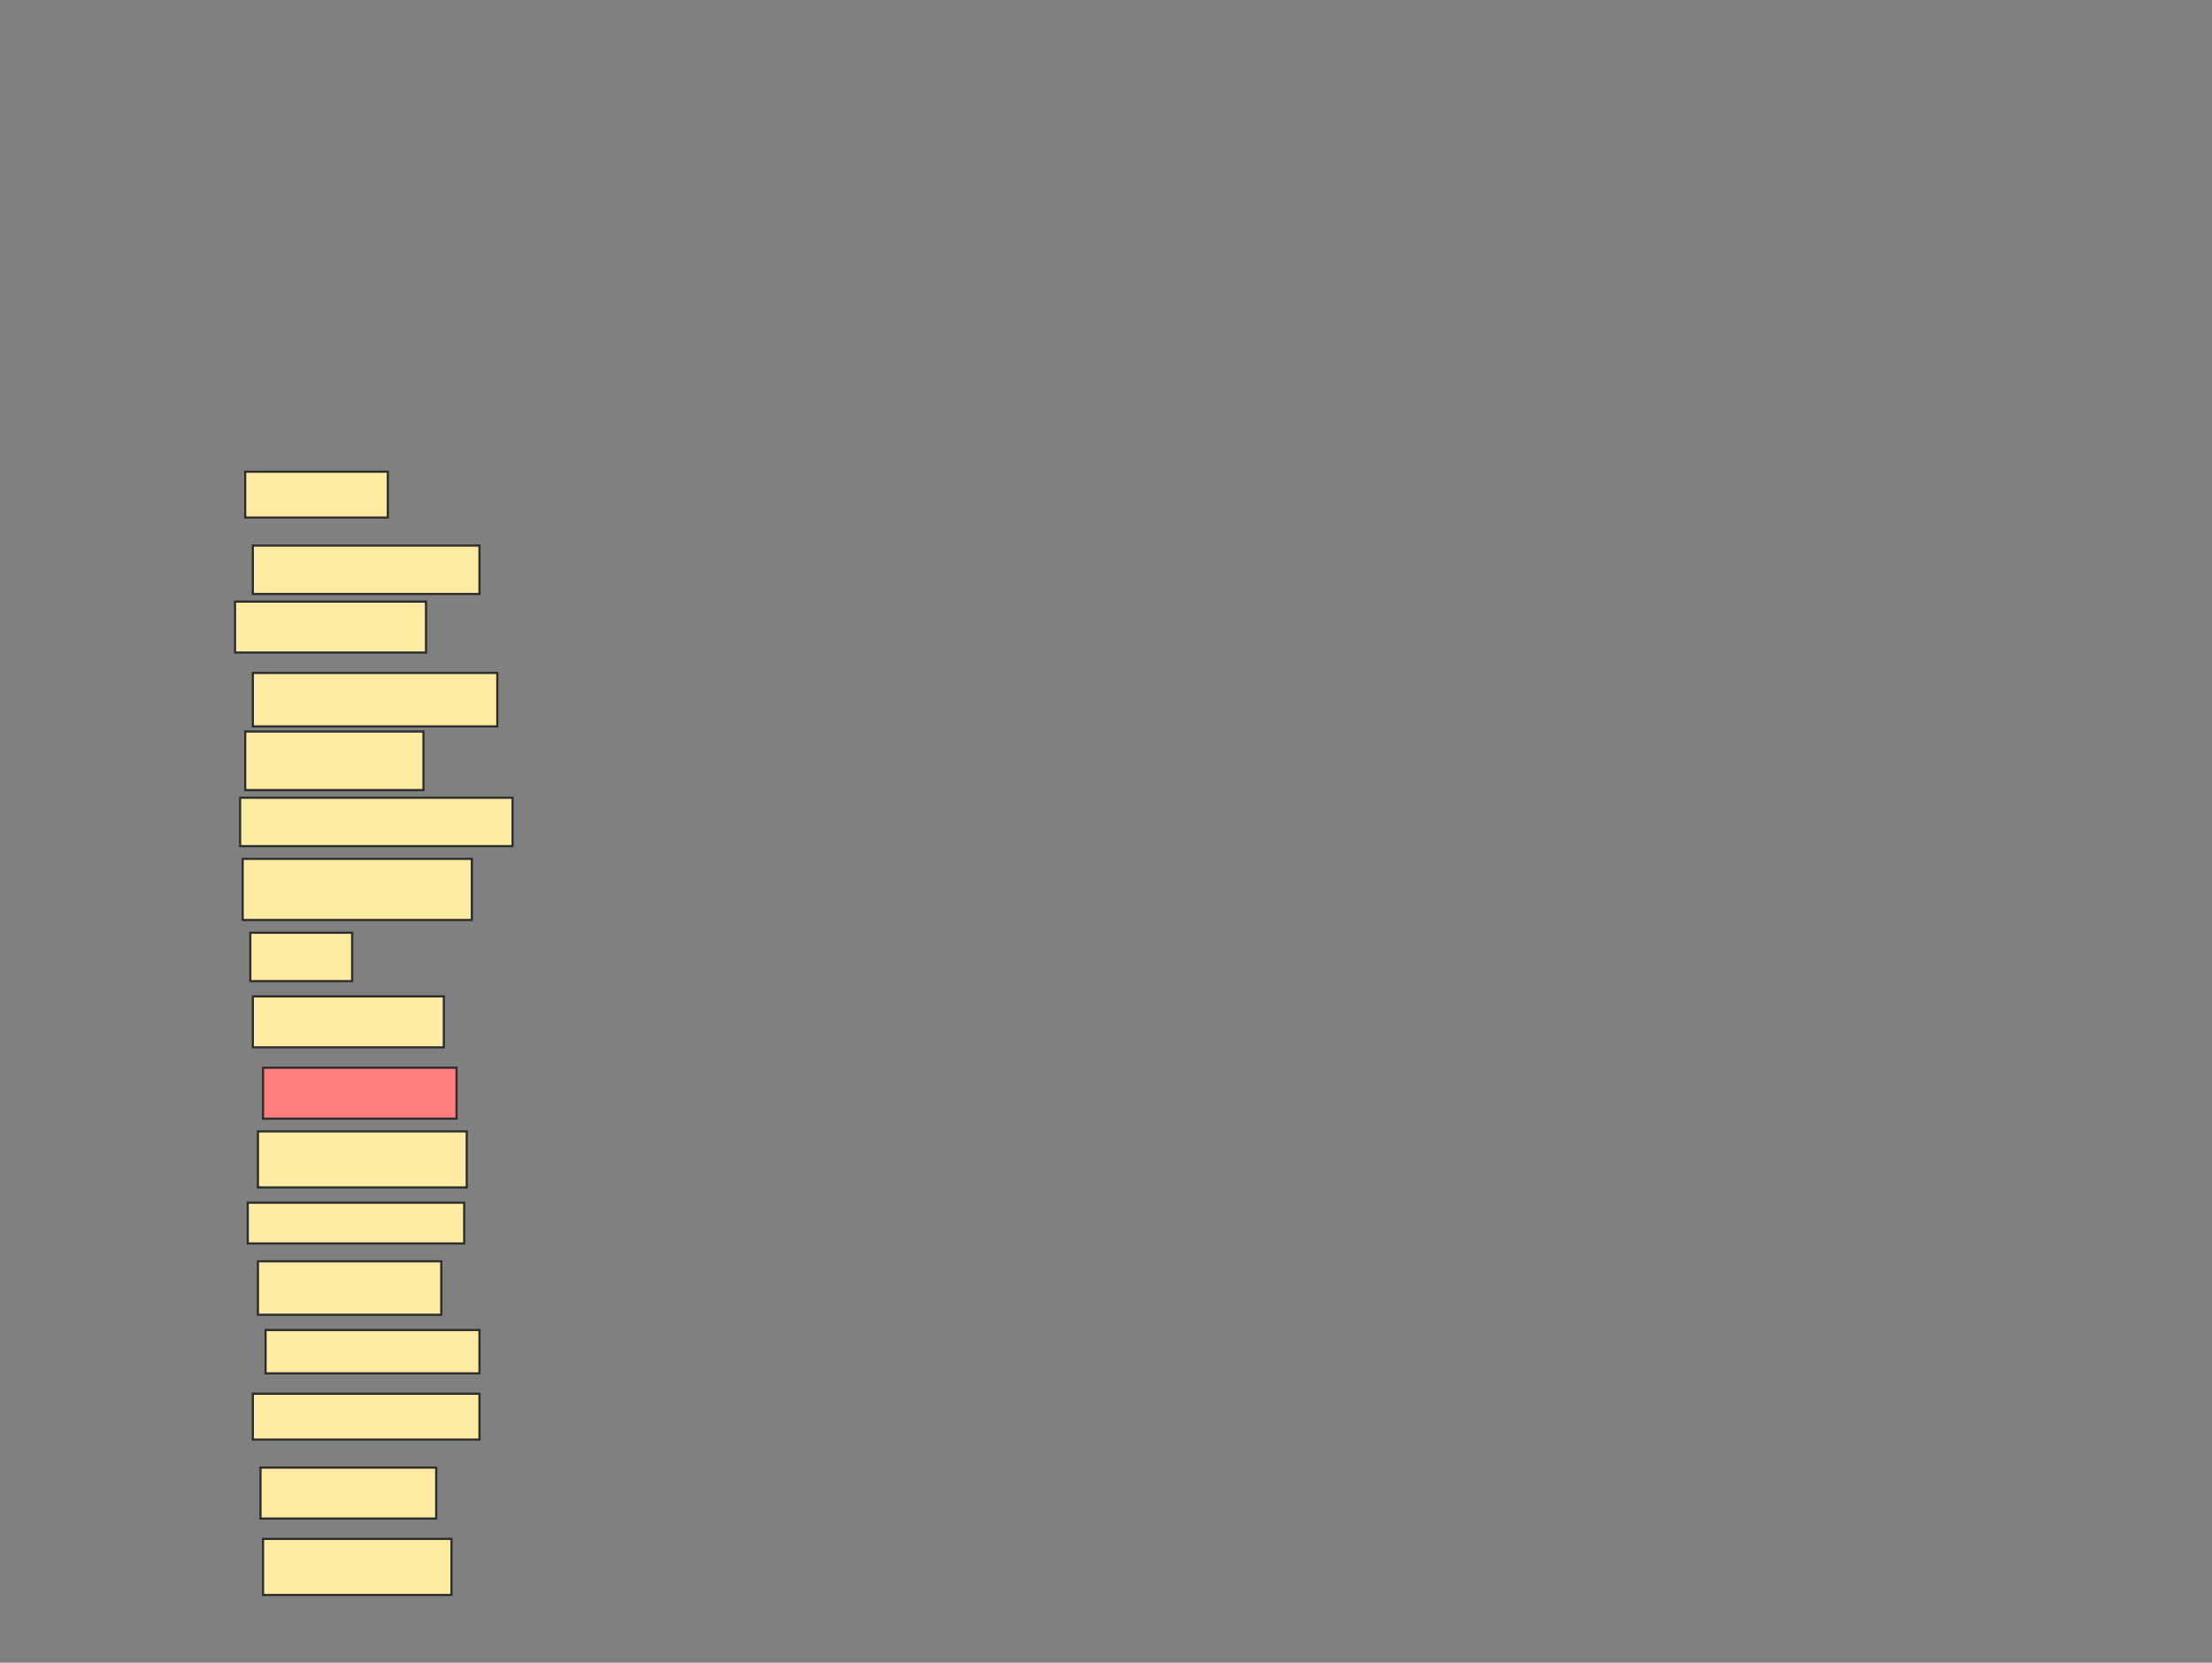 <svg height="768" width="1022" xmlns="http://www.w3.org/2000/svg">
 <rect width="100%" height="100%" fill="#808080" stroke="none"/>
 <!-- Created with Image Occlusion Enhanced -->
 <g>
  <title>Labels</title>
 </g>
 <g>
  <title>Masks</title>
  <rect fill="#FFEBA2" height="21.176" id="d400134058834d40ae0b99f8332f2afa-ao-1" stroke="#2D2D2D" width="65.882" x="113.294" y="217.882"/>
  <rect fill="#FFEBA2" height="22.353" id="d400134058834d40ae0b99f8332f2afa-ao-2" stroke="#2D2D2D" width="104.706" x="116.823" y="252"/>
  <rect fill="#FFEBA2" height="23.529" id="d400134058834d40ae0b99f8332f2afa-ao-3" stroke="#2D2D2D" width="88.235" x="108.588" y="277.882"/>
  <rect fill="#FFEBA2" height="24.706" id="d400134058834d40ae0b99f8332f2afa-ao-4" stroke="#2D2D2D" width="112.941" x="116.823" y="310.824"/>
  <rect fill="#FFEBA2" height="27.059" id="d400134058834d40ae0b99f8332f2afa-ao-5" stroke="#2D2D2D" width="82.353" x="113.294" y="337.882"/>
  <rect fill="#FFEBA2" height="22.353" id="d400134058834d40ae0b99f8332f2afa-ao-6" stroke="#2D2D2D" width="125.882" x="110.941" y="368.471"/>
  <rect fill="#FFEBA2" height="28.235" id="d400134058834d40ae0b99f8332f2afa-ao-7" stroke="#2D2D2D" width="105.882" x="112.118" y="396.706"/>
  <rect fill="#FFEBA2" height="22.353" id="d400134058834d40ae0b99f8332f2afa-ao-8" stroke="#2D2D2D" width="47.059" x="115.647" y="430.824"/>
  <rect fill="#FFEBA2" height="23.529" id="d400134058834d40ae0b99f8332f2afa-ao-9" stroke="#2D2D2D" width="88.235" x="116.823" y="460.235"/>
  <rect class="qshape" fill="#FF7E7E" height="23.529" id="d400134058834d40ae0b99f8332f2afa-ao-10" stroke="#2D2D2D" width="89.412" x="121.529" y="493.176"/>
  <rect fill="#FFEBA2" height="25.882" id="d400134058834d40ae0b99f8332f2afa-ao-11" stroke="#2D2D2D" width="96.471" x="119.176" y="522.588"/>
  <rect fill="#FFEBA2" height="18.824" id="d400134058834d40ae0b99f8332f2afa-ao-12" stroke="#2D2D2D" width="100" x="114.471" y="555.529"/>
  <rect fill="#FFEBA2" height="24.706" id="d400134058834d40ae0b99f8332f2afa-ao-13" stroke="#2D2D2D" width="84.706" x="119.176" y="582.588"/>
  <rect fill="#FFEBA2" height="20" id="d400134058834d40ae0b99f8332f2afa-ao-14" stroke="#2D2D2D" width="98.824" x="122.706" y="614.353"/>
  <rect fill="#FFEBA2" height="21.176" id="d400134058834d40ae0b99f8332f2afa-ao-15" stroke="#2D2D2D" width="104.706" x="116.823" y="643.765"/>
  <rect fill="#FFEBA2" height="23.529" id="d400134058834d40ae0b99f8332f2afa-ao-16" stroke="#2D2D2D" width="81.176" x="120.353" y="677.882"/>
  <rect fill="#FFEBA2" height="25.882" id="d400134058834d40ae0b99f8332f2afa-ao-17" stroke="#2D2D2D" width="87.059" x="121.529" y="710.824"/>
 </g>
</svg>